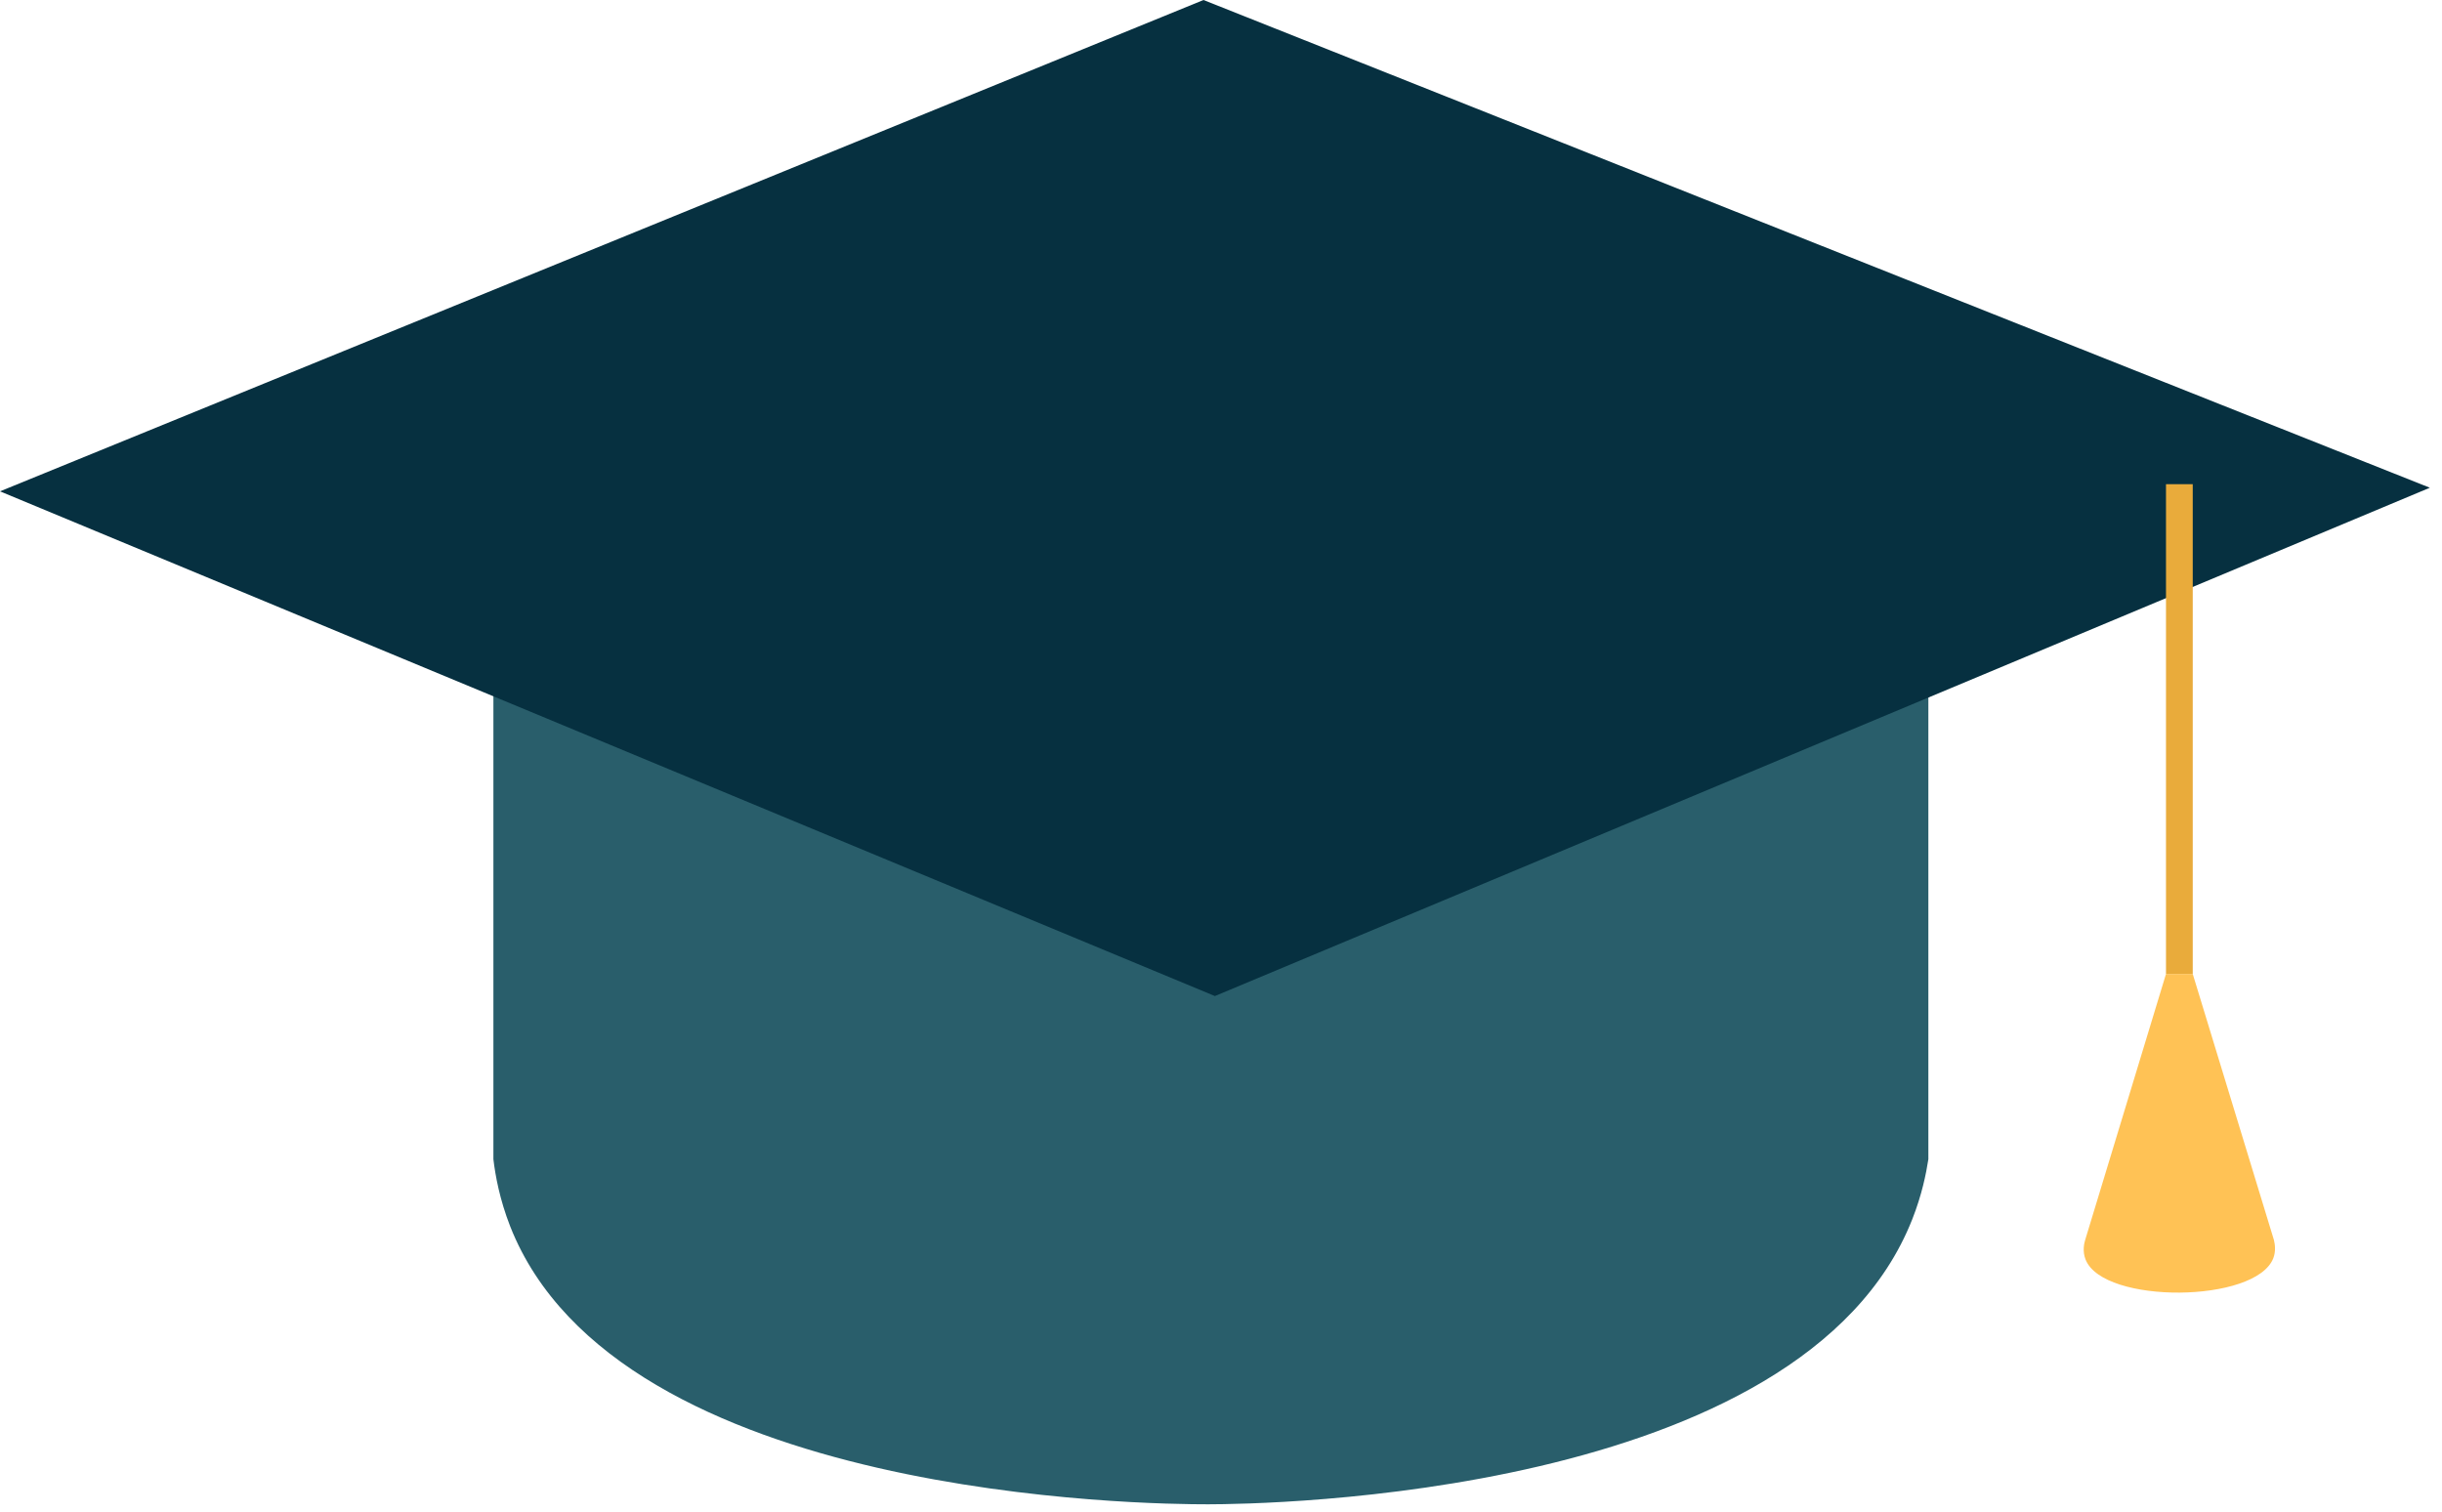 <svg width="42" height="26" viewBox="0 0 42 26" fill="none" xmlns="http://www.w3.org/2000/svg">
<path d="M8.486 10.65V19.938C8.519 20.219 8.594 20.631 8.775 21.094C10.626 25.791 19.763 25.875 20.778 25.874C21.718 25.873 31.003 25.762 32.89 20.969C33.054 20.553 33.128 20.187 33.166 19.938V11.023L8.486 10.65Z" fill="#295E6B"/>
<path d="M0 8.451L20.699 7.95981e-05L41.791 8.389L20.895 17.132L0 8.451Z" fill="#063040"/>
<path d="M37.713 8.328H37.253V16.75H37.713V8.328Z" fill="#E9AB3B"/>
<path d="M39.109 21.327C39.129 21.408 39.143 21.524 39.099 21.64C38.8 22.416 36.181 22.436 35.871 21.667C35.811 21.52 35.848 21.376 35.863 21.327C36.327 19.801 36.791 18.277 37.253 16.752H37.713C38.179 18.277 38.644 19.801 39.109 21.327Z" fill="#FFC255"/>
</svg>
